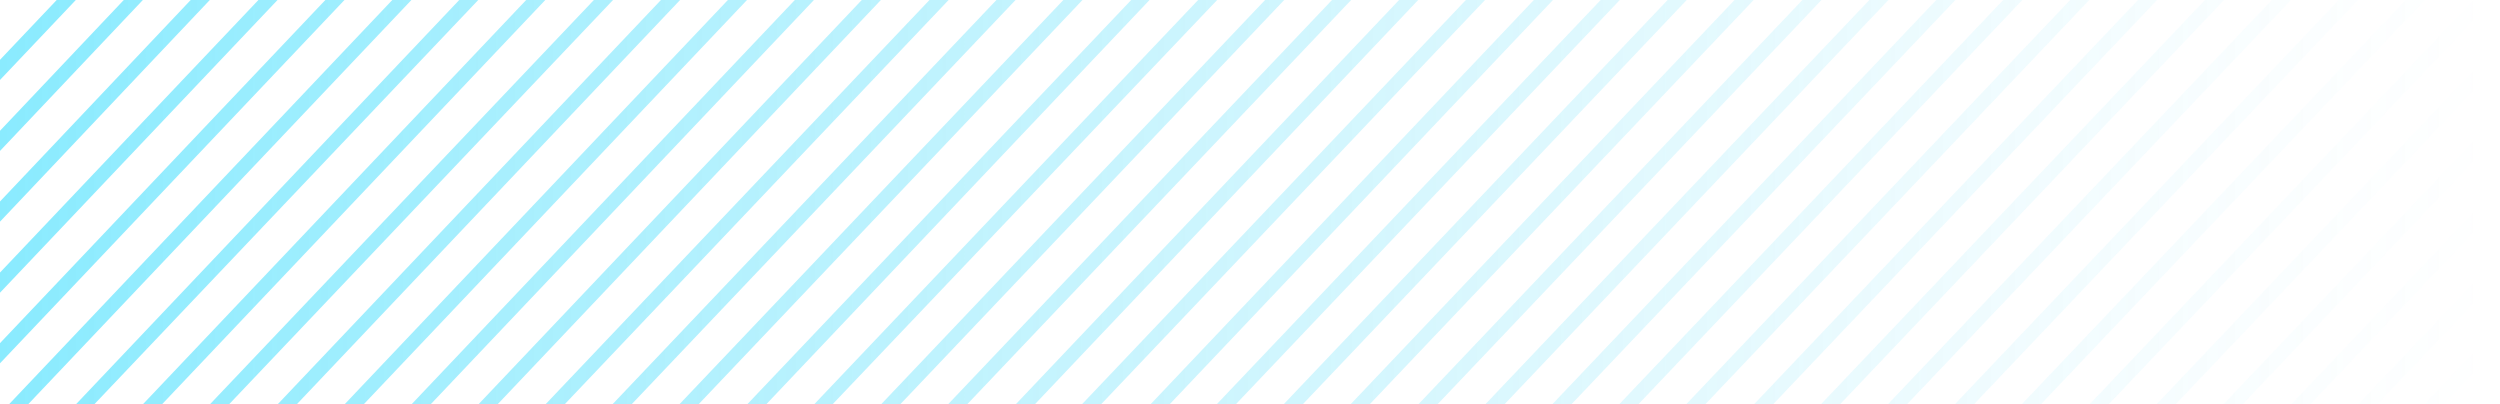 <?xml version="1.0" encoding="utf-8"?>
<!-- Generator: Adobe Illustrator 19.2.1, SVG Export Plug-In . SVG Version: 6.00 Build 0)  -->
<svg version="1.1" id="Objects" xmlns="http://www.w3.org/2000/svg" xmlns:xlink="http://www.w3.org/1999/xlink" x="0px" y="0px"
	 viewBox="0 0 280.1 45.3" style="enable-background:new 0 0 280.1 45.3;" xml:space="preserve">
<style type="text/css">
	.st0{opacity:0.5;}
	.st1{clip-path:url(#SVGID_2_);}
	.st2{fill:url(#bglinediagonal_1_);}
</style>
<title>bgbttn</title>
<g id="bgbttm" class="st0">
	<g>
		<defs>
			<rect id="SVGID_1_" width="280.1" height="45.3"/>
		</defs>
		<clipPath id="SVGID_2_">
			<use xlink:href="#SVGID_1_"  style="overflow:visible;"/>
		</clipPath>
		<g class="st1">
			
				<linearGradient id="bglinediagonal_1_" gradientUnits="userSpaceOnUse" x1="-25.667" y1="-150.94" x2="297.19" y2="-150.94" gradientTransform="matrix(1 0 0 -1 6.62 -128.28)">
				<stop  offset="0" style="stop-color:#00D4FF"/>
				<stop  offset="0.13" style="stop-color:#04D3FD;stop-opacity:0.83"/>
				<stop  offset="0.42" style="stop-color:#0CD0FA;stop-opacity:0.48"/>
				<stop  offset="0.66" style="stop-color:#13CEF7;stop-opacity:0.22"/>
				<stop  offset="0.83" style="stop-color:#17CCF6;stop-opacity:6.000000e-002"/>
				<stop  offset="0.92" style="stop-color:#18CCF5;stop-opacity:0"/>
			</linearGradient>
			<path id="bglinediagonal" class="st2" d="M-42.7,54l-1.1-1.1L14.6-8.7l1.1,1.1L-42.7,54z M23.2-7.6l-1.1-1.1l-58.4,61.7l1.1,1.1
				L23.2-7.6z M30.7-7.6l-1.1-1.1l-58.4,61.7l1.1,1.1L30.7-7.6z M38.3-7.6l-1.1-1.1l-58.5,61.7l1.1,1.1L38.3-7.6z M45.8-7.6
				l-1.1-1.1l-58.5,61.7l1.1,1.1L45.8-7.6z M53.3-7.6l-1.1-1.1L-6.2,52.9l1.1,1.1L53.3-7.6z M60.8-7.6l-1.1-1.1L1.3,52.9L2.3,54
				L60.8-7.6z M68.3-7.6l-1.1-1.1L8.8,52.9L9.9,54L68.3-7.6z M75.9-7.6l-1.1-1.1L16.3,52.9l1.1,1.1L75.9-7.6z M83.4-7.6l-1.1-1.1
				L23.9,52.9l1.1,1.1L83.4-7.6z M90.9-7.6l-1.1-1.1L31.4,52.9l1.1,1.1L90.9-7.6z M98.4-7.6l-1.1-1.1L38.9,52.9l1.1,1.1L98.4-7.6z
				 M105.9-7.6l-1.1-1.1L46.4,52.9l1.1,1.1L105.9-7.6z M113.5-7.6l-1.1-1.1L53.9,52.9L55,54L113.5-7.6z M121-7.6l-1.1-1.1L61.4,52.9
				l1.1,1.1L121-7.6z M128.5-7.6l-1.1-1.1L68.9,52.9L70,54L128.5-7.6z M136-7.6L135-8.7L76.5,52.9l1.1,1.1L136-7.6z M143.6-7.6
				l-1.1-1.1L84,52.9L85,54L143.6-7.6z M151.1-7.6L150-8.7L91.5,52.9l1.1,1.1L151.1-7.6z M158.6-7.6l-1.1-1.1L99,52.9l1.1,1.1
				L158.6-7.6z M166.1-7.6l-1.1-1.1l-58.5,61.7l1.1,1.1L166.1-7.6z M173.6-7.6l-1.1-1.1L114,52.9l1.1,1.1L173.6-7.6z M181.2-7.6
				l-1.1-1.1l-58.5,61.7l1.1,1.1L181.2-7.6z M188.7-7.6l-1.1-1.1l-58.6,61.7l1.1,1.1L188.7-7.6z M196.2-7.6l-1.1-1.1l-58.6,61.7
				l1.1,1.1L196.2-7.6z M203.7-7.6l-1.1-1.1l-58.6,61.7l1.1,1.1L203.7-7.6z M211.3-7.6l-1.1-1.1l-58.6,61.7l1.1,1.1L211.3-7.6z
				 M218.8-7.6l-1.1-1.1l-58.6,61.7l1.1,1.1L218.8-7.6z M226.3-7.6l-1.1-1.1l-58.6,61.7l1.1,1.1L226.3-7.6z M233.8-7.6l-1.1-1.1
				l-58.6,61.7l1.1,1.1L233.8-7.6z M241.3-7.6l-1.1-1.1l-58.6,61.7l1.1,1.1L241.3-7.6z M248.9-7.6l-1.1-1.1l-58.6,61.7l1.1,1.1
				L248.9-7.6z M256.4-7.6l-1.1-1.1l-58.6,61.7l1.1,1.1L256.4-7.6z M263.9-7.6l-1.1-1.1l-58.6,61.7l1.1,1.1L263.9-7.6z M271.4-7.6
				l-1.1-1.1l-58.6,61.7l1.1,1.1L271.4-7.6z M278.9-7.6l-1.1-1.1l-58.6,61.7l1.1,1.1L278.9-7.6z M286.5-7.6l-1.1-1.1l-58.6,61.7
				l1.1,1.1L286.5-7.6z M294-7.6l-1.1-1.1l-58.6,61.7l1.1,1.1L294-7.6z M301.5-7.6l-1.1-1.1l-58.6,61.7l1.1,1.1L301.5-7.6z M309-7.6
				L308-8.7l-58.6,61.7l1.1,1.1L309-7.6z M316.6-7.6l-1.1-1.1l-58.6,61.7l1.1,1.1L316.6-7.6z M324.1-7.6L323-8.7l-58.7,61.7l1.1,1.1
				L324.1-7.6z"/>
		</g>
	</g>
</g>
</svg>
